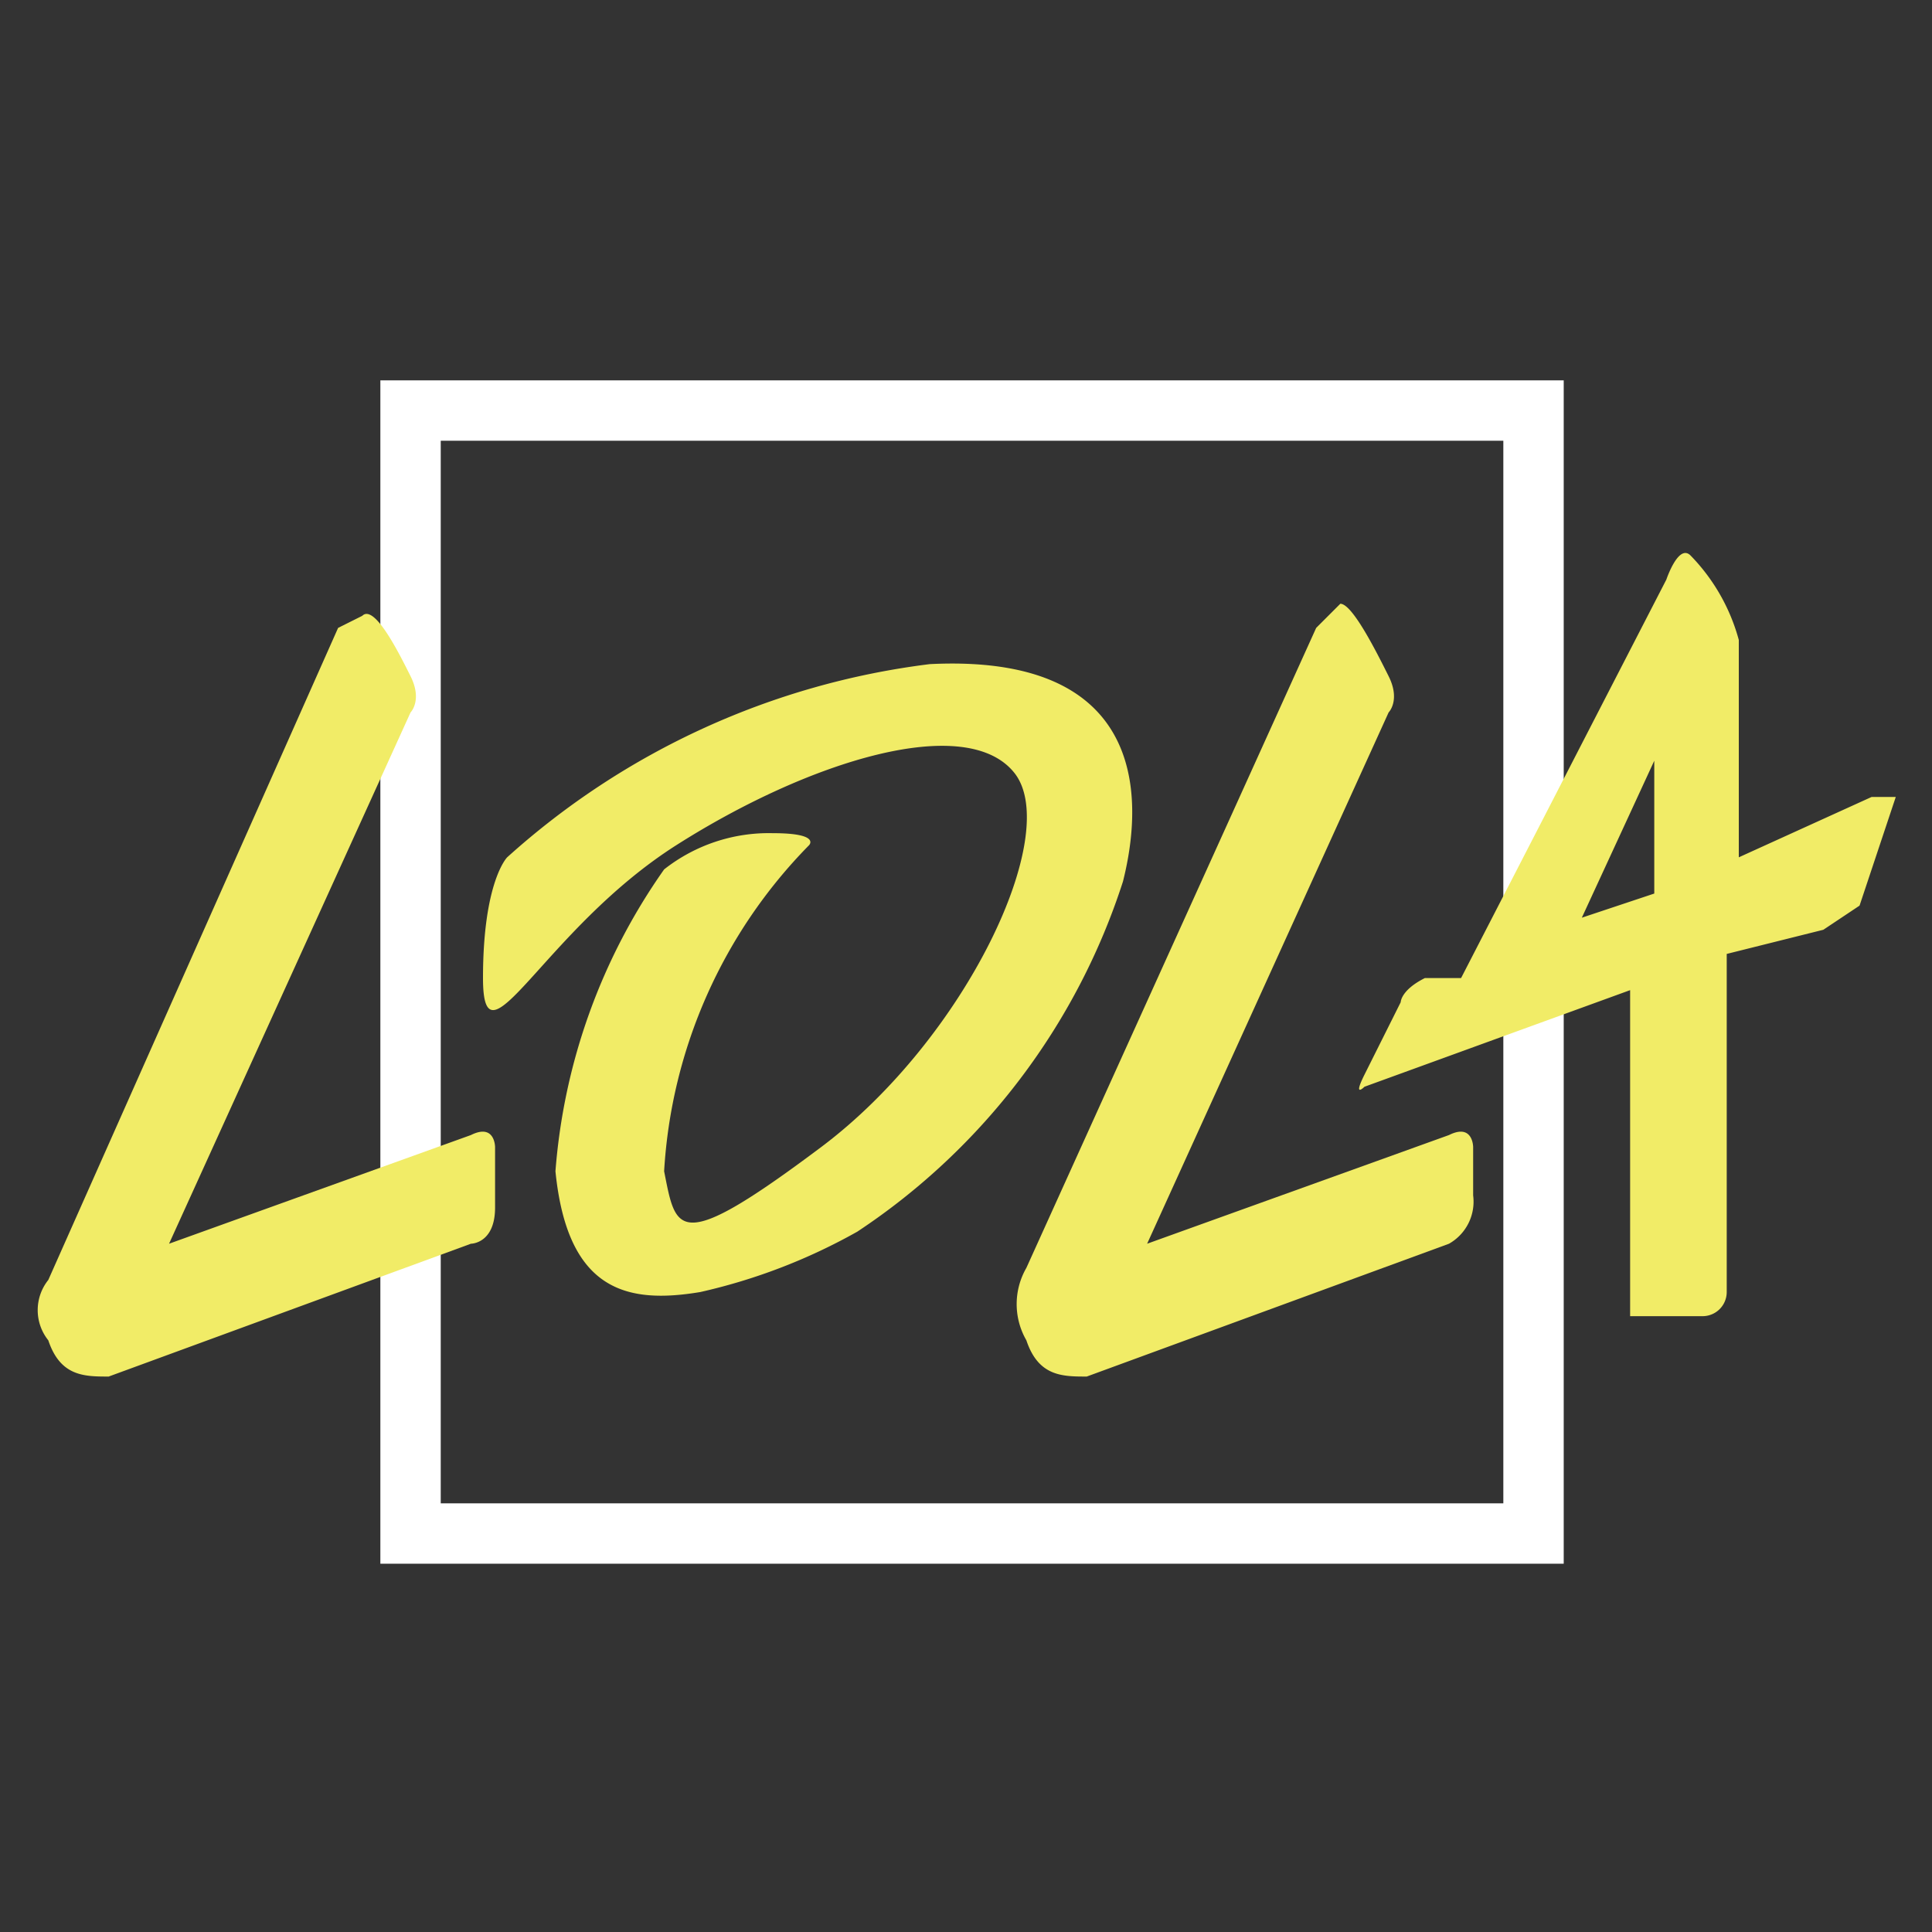 <svg xmlns="http://www.w3.org/2000/svg" width="16" height="16" viewBox="0 0 16 16"><rect x="0" y="0" width="16" height="16" fill="#333333" stroke="none"/><path fill="none" stroke="#fff" stroke-miterlimit="10" stroke-width=".5" d="M3.4 3.4h9.3v9.3H3.4z"/><path fill="#f1ec67" d="M10.9 5.2l-2.4 5.3a.6.6 0 0 0 0 .6c.1.3.3.3.5.3l3-1.1a.4.4 0 0 0 .2-.4v-.4s0-.2-.2-.1l-2.5.9 2-4.4s.1-.1 0-.3-.3-.6-.4-.6zm-8.1 0L.4 10.6a.4.4 0 0 0 0 .5c.1.3.3.3.5.3l3-1.1s.2 0 .2-.3v-.5s0-.2-.2-.1l-2.5.9 2-4.4s.1-.1 0-.3-.3-.6-.4-.5z"/><path fill="#f1ec67" d="M11.3 9s-.1.1 0-.1l.3-.6s0-.1.2-.2h.3l1.7-3.3s.1-.3.2-.2a1.6 1.6 0 0 1 .4.7v1.8l1.1-.5h.2l-.3.9-.3.2-.8.2v2.8a.2.2 0 0 1-.2.2h-.6V8.2zm2.4-2.7l-.6 1.3.6-.2zm-6.6 3.9a5.5 5.5 0 0 0 2.2-2.9c.1-.4.4-1.9-1.6-1.8a6.4 6.4 0 0 0-3.5 1.6s-.2.2-.2 1 .5-.4 1.6-1.1S8 5.9 8.4 6.4 8 8.6 6.8 9.5s-1.2.7-1.3.2A4.2 4.2 0 0 1 6.7 7s.1-.1-.3-.1a1.4 1.4 0 0 0-.9.3 5 5 0 0 0-.9 2.5c.1 1 .6 1.1 1.2 1a4.8 4.8 0 0 0 1.3-.5z"/></svg>